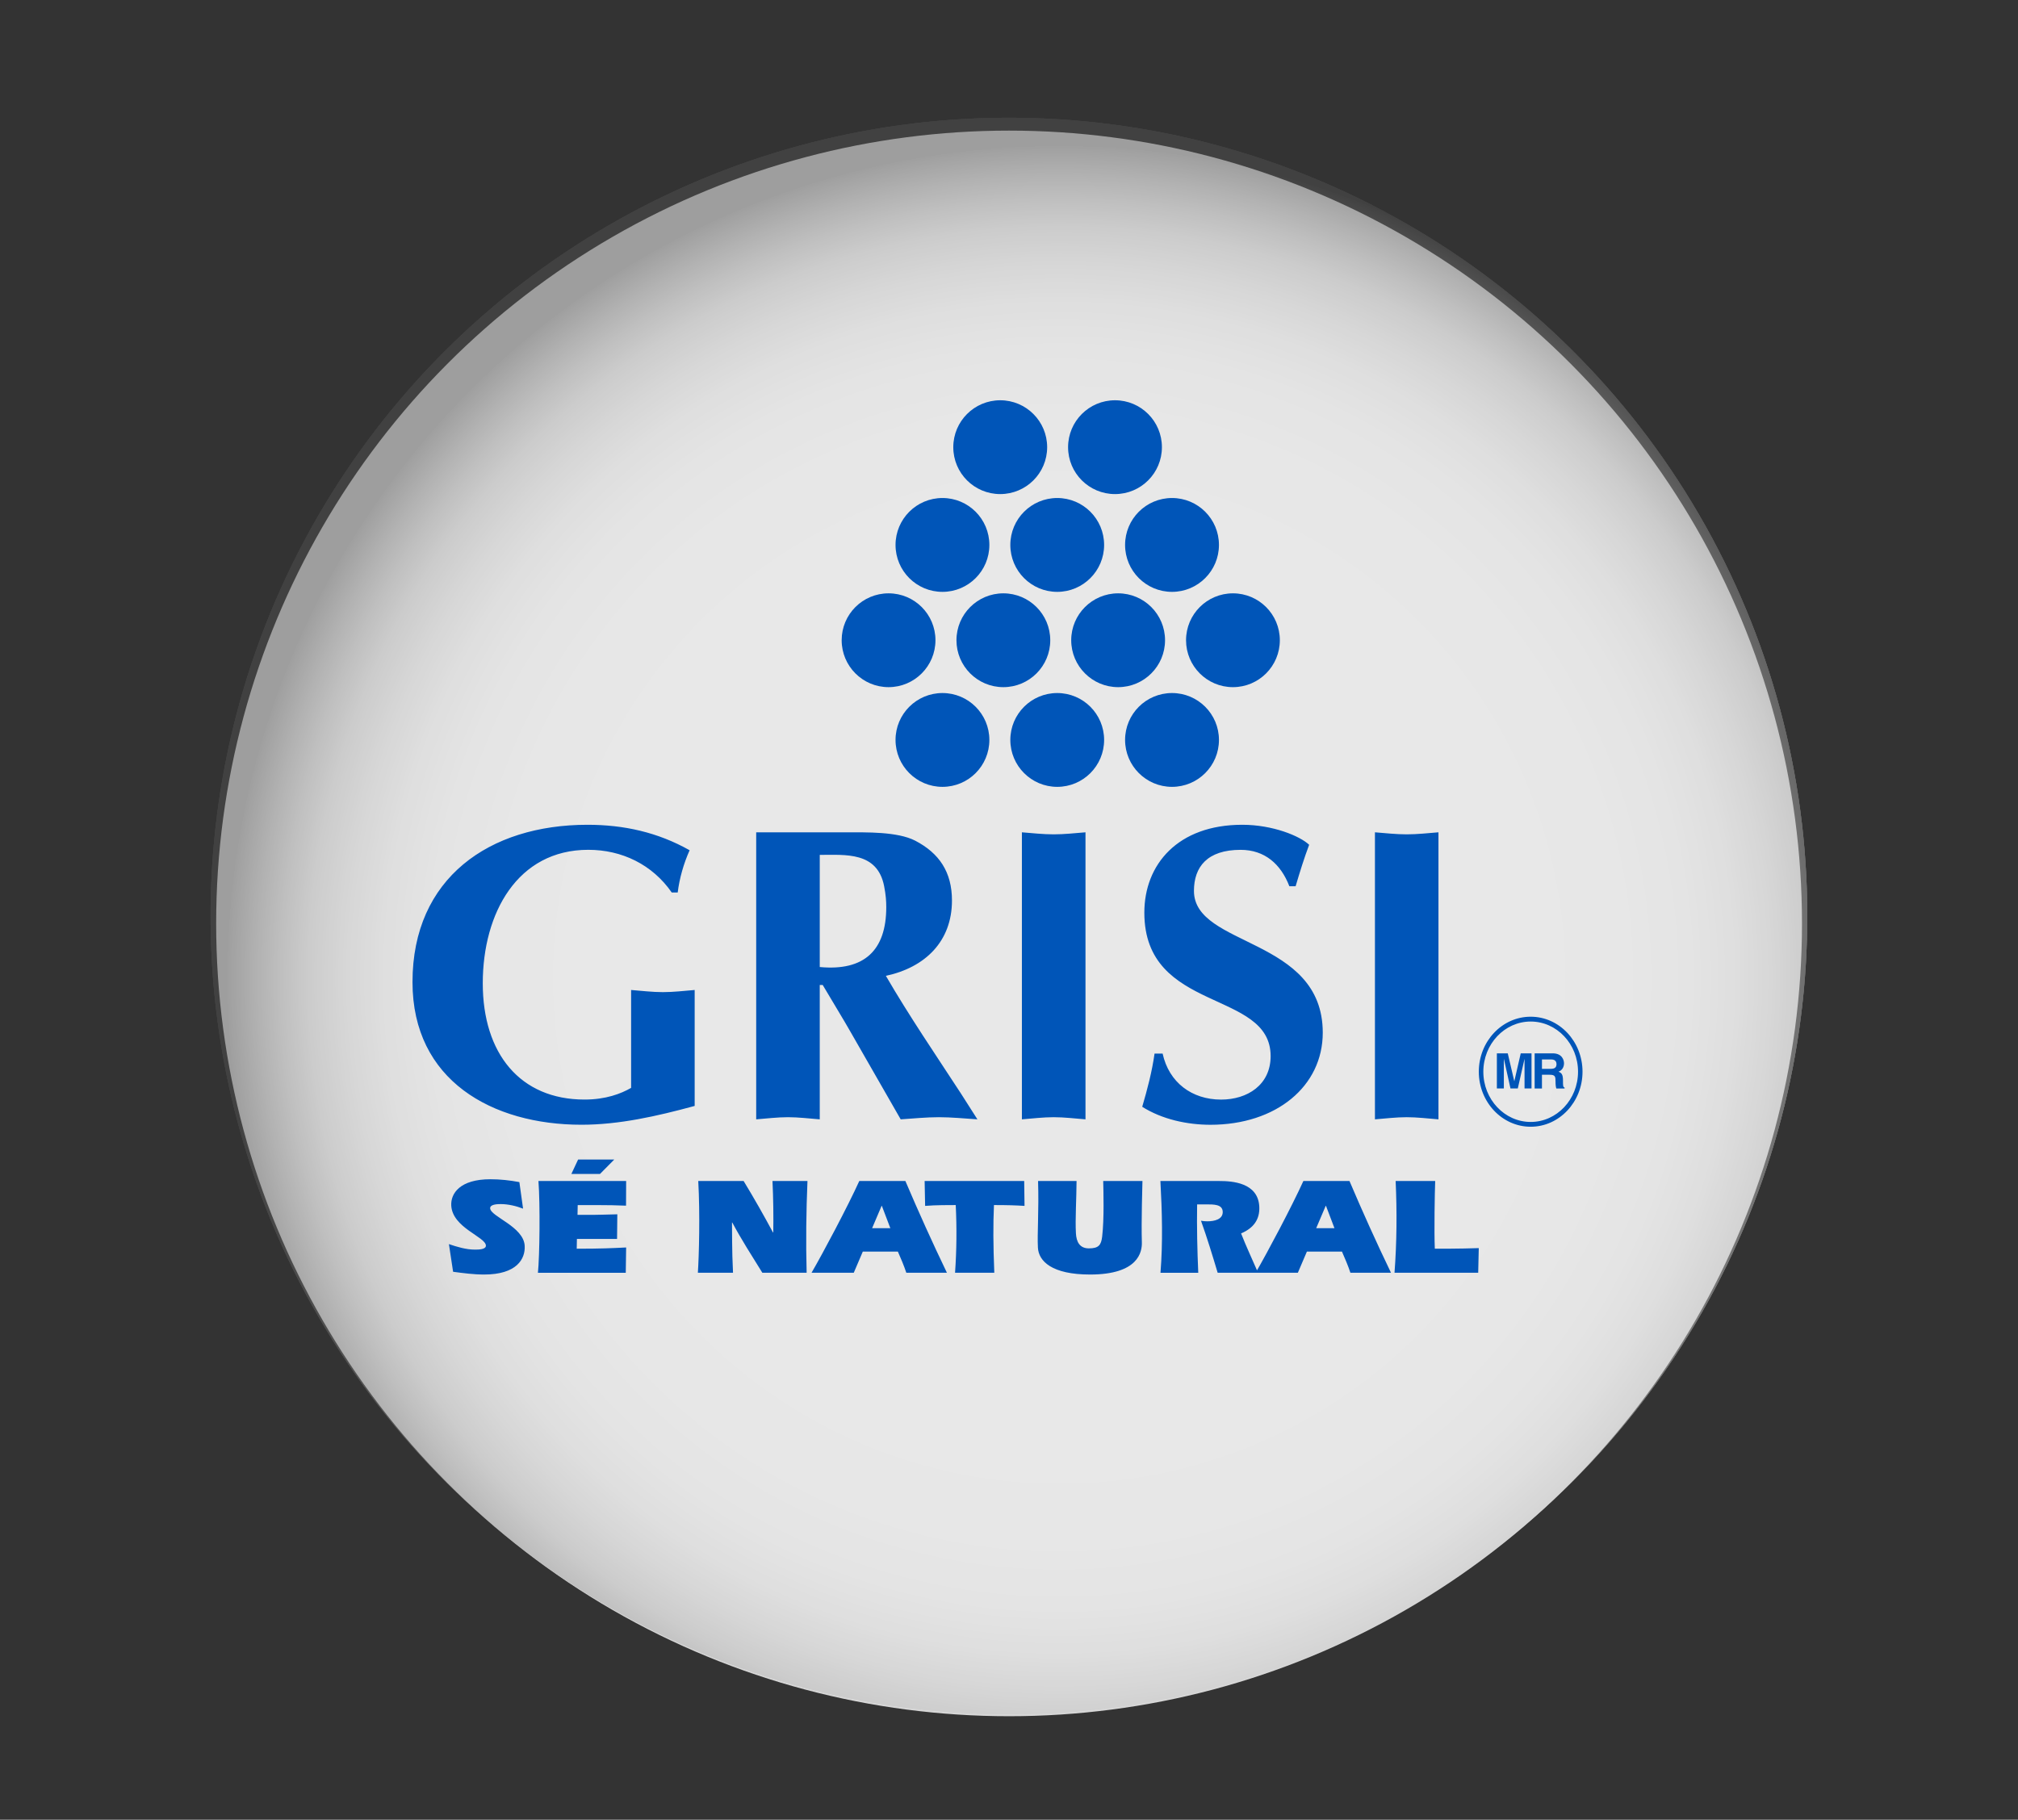 <?xml version="1.0" encoding="UTF-8"?>
<svg xmlns="http://www.w3.org/2000/svg" xmlns:xlink="http://www.w3.org/1999/xlink" viewBox="0 0 535.3 482.77">
  <rect x="0" y="0" width="535.3" height="482.77" fill="#333333" stroke="none"/>
  <defs>
    <style>
      .cls-1 {
        isolation: isolate;
      }

      .cls-2 {
        fill: #fff;
        opacity: .8;
      }

      .cls-2, .cls-3, .cls-4, .cls-5 {
        stroke-width: 0px;
      }

      .cls-3 {
        fill: none;
      }

      .cls-4 {
        fill: #0055b8;
      }

      .cls-6 {
        clip-path: url(#clippath);
      }

      .cls-5 {
        fill: url(#radial-gradient);
      }

      .cls-7, .cls-8 {
        mix-blend-mode: multiply;
      }

      .cls-8 {
        opacity: .43;
      }
    </style>
    <clipPath id="clippath">
      <circle class="cls-3" cx="267.65" cy="243.03" r="211.77" transform="translate(21.03 507.37) rotate(-89.23)"/>
    </clipPath>
    <radialGradient id="radial-gradient" cx="280.97" cy="259.36" fx="280.97" fy="259.36" r="239.78" gradientUnits="userSpaceOnUse">
      <stop offset=".49" stop-color="#fff"/>
      <stop offset=".63" stop-color="#fcfcfc"/>
      <stop offset=".7" stop-color="#f5f5f5"/>
      <stop offset=".75" stop-color="#e8e8e8"/>
      <stop offset=".79" stop-color="#d6d6d6"/>
      <stop offset=".83" stop-color="#bebebe"/>
      <stop offset=".86" stop-color="#a1a1a1"/>
      <stop offset=".89" stop-color="#7e7e7e"/>
      <stop offset=".92" stop-color="#575757"/>
      <stop offset=".92" stop-color="#545454"/>
    </radialGradient>
  </defs>
  <g class="cls-1">
    <g id="Layer_1" data-name="Layer 1">
      <g>
        <circle class="cls-2" cx="267.67" cy="244.98" r="210.33"/>
        <g class="cls-8">
          <g class="cls-6">
            <rect class="cls-5" x="25.53" y="-1.51" width="491.94" height="491.94"/>
            <rect class="cls-5" x="25.53" y="-1.51" width="491.94" height="491.94"/>
            <rect class="cls-5" x="25.53" y="-1.51" width="491.94" height="491.94"/>
          </g>
        </g>
        <g class="cls-7">
          <path class="cls-4" d="m184.27,293.4c-10.12,2.76-20.11,4.99-30.01,4.99-23.71,0-44.84-11.75-44.84-37.85,0-27.65,20.45-41.73,46.42-41.73,9.66,0,18.66,2,27.09,6.76-1.59,3.55-2.7,7.45-3.16,11.21h-1.58c-5.16-7.44-13.25-11.33-22.14-11.33-18.77,0-27.99,16.77-27.99,35.41s9.9,30.85,26.99,30.85c5.62,0,9.66-1.54,12.36-3.1v-25.97c2.81.22,5.62.57,8.43.57s5.62-.34,8.43-.57v30.76Zm16.32,3.56c2.81-.22,5.61-.57,8.42-.57s5.62.35,8.44.57v-35.65h.78c2.48,4.22,5.63,9.34,7.31,12.32l13.38,23.33c3.38-.22,6.73-.57,10.11-.57s6.86.35,10.24.57l-4.4-6.9c-6.73-10.33-13.7-20.52-19.88-31.17,10.43-2.24,17.53-9.14,17.53-19.99,0-7.55-3.38-12.56-9.77-15.88-4.73-2.42-12.93-2.2-18.21-2.2h-23.95v76.15Zm16.86-70.16c6.85,0,15.28-.9,17.08,8.31.46,2.35.56,4,.56,5.56,0,11.45-5.83,17-17.64,15.88v-29.75Zm53.62,70.16c2.82-.22,5.61-.57,8.43-.57s5.63.35,8.44.57v-76.15c-2.81.22-5.62.54-8.44.54s-5.61-.32-8.43-.54v76.15Zm72.61-61.85c1.12-3.77,2.25-7.44,3.59-10.99-2.46-2.33-9.66-5.31-17.75-5.31-17.09,0-25.97,10.53-25.97,23.31,0,26.75,33.5,20.3,33.5,38.06,0,7.65-6.17,11.54-13.14,11.54-7.75,0-13.83-4.54-15.51-12.21h-2.14c-.67,4.78-1.9,9.45-3.27,14.12,5.29,3.34,11.93,4.77,18.11,4.77,17.42,0,29.78-10.2,29.78-24.43,0-25.42-34.17-22.64-34.17-37.62,0-6.33,3.5-10.89,12.38-10.89,6.39,0,10.67,3.78,12.93,9.66h1.68Zm21.04,61.85c2.79-.22,5.62-.57,8.42-.57s5.64.35,8.43.57v-76.15c-2.79.22-5.63.54-8.43.54s-5.63-.32-8.42-.54v76.15Zm-226.94,16.65c-2.54-.48-5.15-.76-7.7-.76-8.1,0-10.56,3.79-10.38,7,.33,5.88,9.06,8.25,9.19,10.58.06,1.09-2.02,1.09-2.93,1.09-2.32,0-4.75-.73-6.88-1.46l1.11,7.34c2.69.36,5.46.73,8.22.73,8.65,0,10.97-4.12,10.77-7.63-.28-5.1-9.04-7.73-9.16-9.93-.06-1.1,2.02-1.13,2.81-1.13,1.97,0,4.11.51,5.92,1.21l-.98-7.04Zm28.31-.29h-23.26c.47,6.24.32,19.85-.14,24.35h23.3l.1-6.72c-3.64.18-6.58.33-13.11.33l.05-2.59h10.65l.07-6.54c-2.16.03-4.35.15-6.51.15h-4.05l.05-2.59h5.42c2.48,0,4.91.04,7.4.15l.03-6.53Zm-14.52-1.87h7.58l3.79-3.83h-9.59l-1.79,3.83Zm42.87,26.21c-.32-6.39-.22-10.95-.27-13.32h.08c2.33,4.38,5.21,8.87,7.97,13.32h11.75c-.22-8.11-.12-16.24.22-24.35h-9.28c.22,4.64.28,9.23.21,13.65h-.08c-2.41-4.49-5.02-9.09-7.79-13.65h-12.03c.5,8.83.2,19.78-.1,24.35h9.31Zm43.73-5.62c.81,1.86,1.62,3.72,2.24,5.62h10.77c-3.86-8.03-7.54-16.17-11.02-24.35h-12.22c-3.08,6.79-9.63,19.12-12.67,24.35h11.2l2.4-5.62h9.31Zm-6.83-6.21l2.5-5.88.07-.07,2.26,5.95h-4.83Zm40.33-12.52h-26.4l.13,6.61c1.29-.07,2.07-.22,8.12-.22.3,6.06.24,12-.18,17.96h10.41c-.3-7.48-.32-12.74-.09-17.96,3.65,0,5.74.07,8.11.22l-.09-6.61Zm3.69,0c.25,7.92-.25,13.98-.04,17.7.2,3.58,3.7,7.12,13.83,7.12,12.81,0,13.85-5.99,13.74-8.65-.17-5.14.15-15.7.16-16.17h-10.41c.06,2.59.28,10.08-.28,14.78-.27,2.23-.93,3.1-3.52,3.1-2.43,0-3.32-1.71-3.44-4.01-.21-3.76.15-9.23.17-13.87h-10.21Zm44.55,6.21c2.04,0,4.32-.04,4.43,1.9.11,2.08-2.21,2.59-4.06,2.59-.55,0-1.14-.04-1.7-.15,1.63,4.56,3.03,9.16,4.42,13.8h10.72c-1.49-3.47-3.13-6.9-4.51-10.44,3.3-1.39,5.02-3.72,4.83-7.15-.35-6.35-7.25-6.75-10.55-6.75h-15.68c.45,8.14.67,16.28.02,24.35h10.02c-.26-6.02-.4-12.08-.3-18.14h2.36Zm36.06,12.52c.81,1.86,1.62,3.72,2.24,5.62h10.77c-3.87-8.03-7.54-16.17-11.02-24.35h-12.22c-3.08,6.79-9.62,19.12-12.67,24.35h11.2l2.4-5.62h9.31Zm-6.83-6.21l2.5-5.88.08-.07,2.26,5.95h-4.84Zm43.13,5.29c-2.55.07-5.1.15-7.66.15h-4.01c-.2-4.38-.02-15.14.1-17.96h-10.49c.37,8.14.31,16.28-.3,24.35h22.2l.15-6.54Zm-114.5-212.48c0-6.88-5.58-12.45-12.45-12.45s-12.45,5.57-12.45,12.45,5.57,12.44,12.45,12.44,12.45-5.57,12.45-12.44m30.44,0c0-6.88-5.56-12.45-12.44-12.45s-12.45,5.57-12.45,12.45,5.57,12.44,12.45,12.44,12.44-5.57,12.44-12.44m-45.77,25.93c0-6.88-5.57-12.45-12.44-12.45s-12.45,5.57-12.45,12.45,5.57,12.45,12.45,12.45,12.44-5.58,12.44-12.45m30.44,0c0-6.88-5.57-12.45-12.44-12.45s-12.44,5.57-12.44,12.45,5.57,12.45,12.44,12.45,12.44-5.58,12.44-12.45m30.46,0c0-6.88-5.57-12.45-12.45-12.45s-12.45,5.57-12.45,12.45,5.58,12.45,12.45,12.45,12.45-5.58,12.45-12.45m-60.9,51.73c0-6.87-5.57-12.44-12.44-12.44s-12.45,5.57-12.45,12.44,5.57,12.45,12.45,12.45,12.44-5.57,12.44-12.45m30.44,0c0-6.87-5.57-12.44-12.44-12.44s-12.44,5.57-12.44,12.44,5.57,12.45,12.44,12.45,12.44-5.57,12.44-12.45m30.46,0c0-6.87-5.57-12.44-12.45-12.44s-12.45,5.57-12.45,12.44,5.58,12.45,12.45,12.45,12.45-5.57,12.45-12.45m-75.2-26.45c0-6.87-5.56-12.44-12.44-12.44s-12.44,5.57-12.44,12.44,5.57,12.45,12.44,12.45,12.44-5.58,12.44-12.45m30.45,0c0-6.87-5.57-12.44-12.44-12.44s-12.44,5.57-12.44,12.44,5.56,12.45,12.44,12.45,12.44-5.58,12.44-12.45m30.45,0c0-6.87-5.57-12.44-12.44-12.44s-12.45,5.57-12.45,12.44,5.58,12.45,12.45,12.45,12.44-5.58,12.44-12.45m30.45,0c0-6.87-5.57-12.44-12.44-12.44s-12.44,5.57-12.44,12.44,5.56,12.45,12.44,12.45,12.44-5.58,12.44-12.45m52.78,114.47c0-8.04,6.17-14.59,13.76-14.59s13.75,6.55,13.75,14.59-6.17,14.6-13.75,14.6-13.76-6.55-13.76-14.6m1.2,0c0,7.34,5.63,13.33,12.56,13.33s12.56-5.98,12.56-13.33-5.64-13.31-12.56-13.31-12.56,5.97-12.56,13.31m12.79-4.87h-2.87l-1.69,7.35h-.03l-1.72-7.35h-2.89v9.32h1.85v-7.79h.03l1.73,7.79h1.94l1.77-7.79h.02v7.79h1.85v-9.32Zm.81,9.33h1.95v-3.65h2.05c1.47,0,1.55.5,1.55,1.77,0,.96.08,1.44.21,1.88h2.19v-.25c-.42-.15-.42-.49-.42-1.85,0-1.74-.42-2.03-1.2-2.37.94-.31,1.47-1.19,1.47-2.22,0-.8-.46-2.64-2.99-2.64h-4.8v9.32Zm1.95-5.22v-2.49h2.47c1.16,0,1.39.73,1.39,1.22,0,.92-.5,1.27-1.53,1.27h-2.32Z"/>
        </g>
      </g>
    </g>
  </g>
</svg>